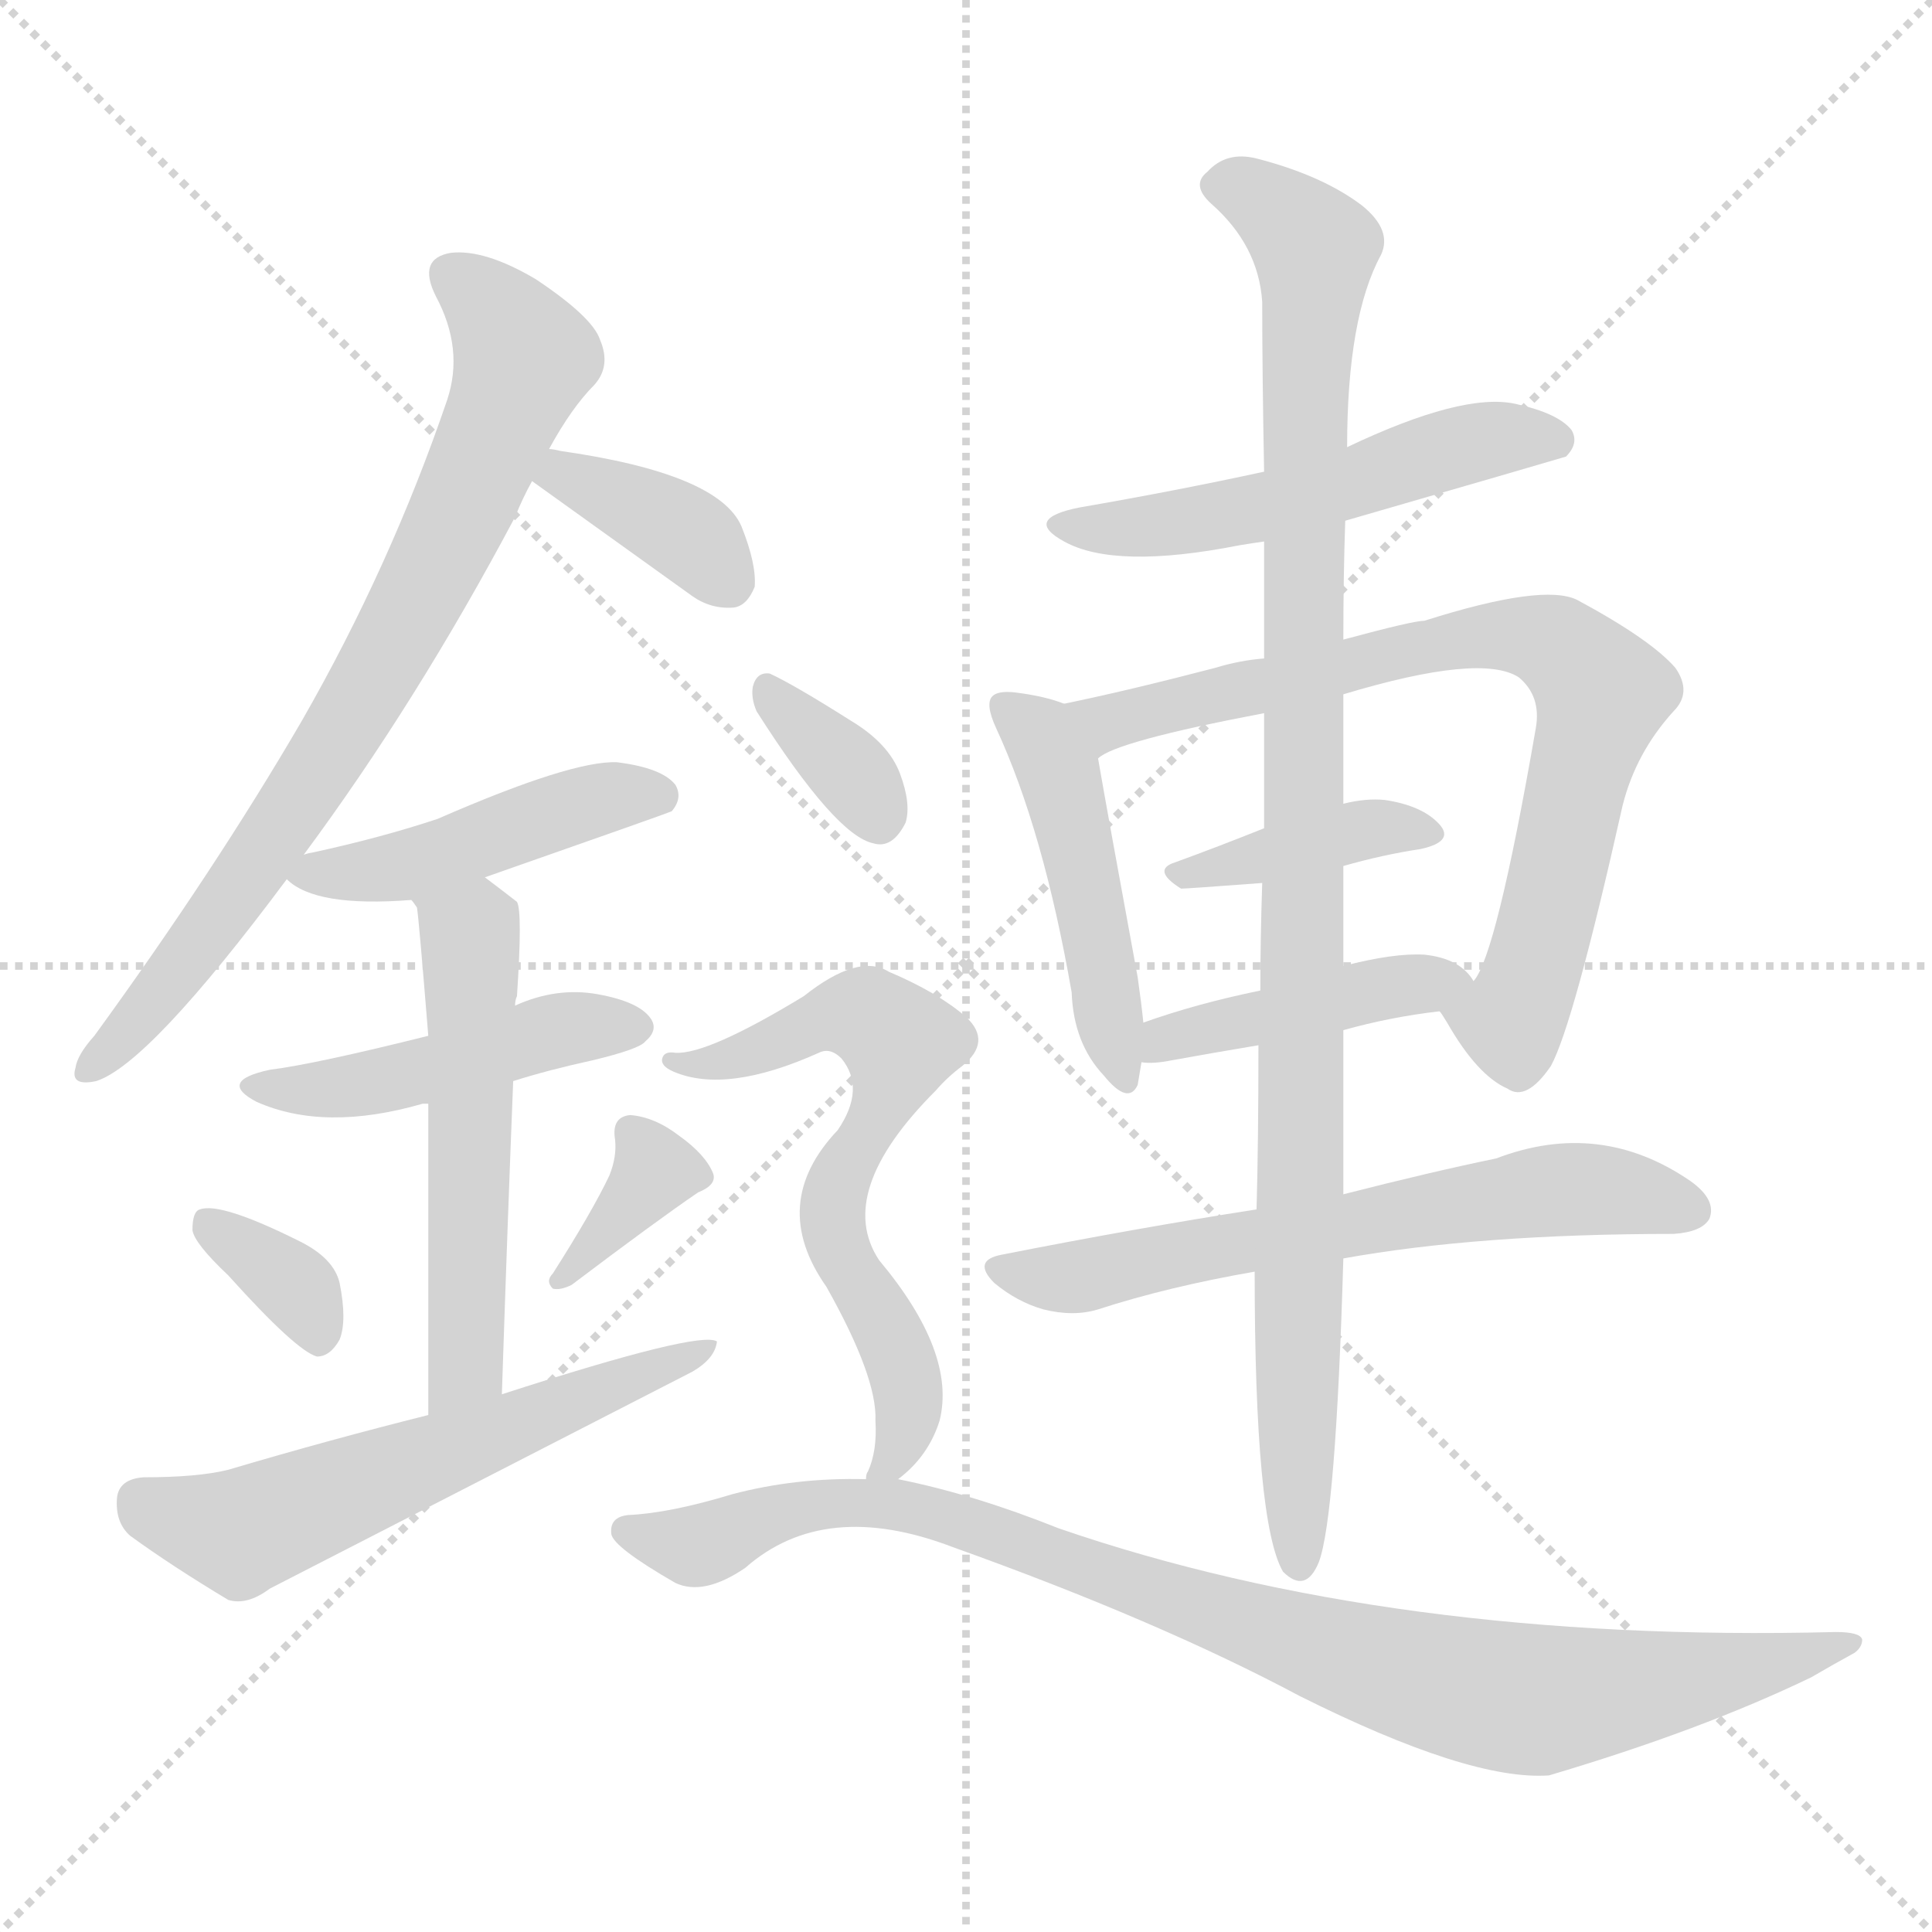 <svg version="1.1" viewBox="0 0 1024 1024" xmlns="http://www.w3.org/2000/svg">
  <g stroke="lightgray" stroke-dasharray="1,1" stroke-width="1" transform="scale(4, 4)">
    <line x1="0" y1="0" x2="256" y2="256"></line>
    <line x1="256" y1="0" x2="0" y2="256"></line>
    <line x1="128" y1="0" x2="128" y2="256"></line>
    <line x1="0" y1="128" x2="256" y2="128"></line>
  </g>
<g transform="scale(1, -1) translate(0, -900)">
   <style type="text/css">
    @keyframes keyframes0 {
      from {
       stroke: blue;
       stroke-dashoffset: 756;
       stroke-width: 128;
       }
       71% {
       animation-timing-function: step-end;
       stroke: blue;
       stroke-dashoffset: 0;
       stroke-width: 128;
       }
       to {
       stroke: black;
       stroke-width: 1024;
       }
       }
       #make-me-a-hanzi-animation-0 {
         animation: keyframes0 0.865s both;
         animation-delay: 0s;
         animation-timing-function: linear;
       }
    @keyframes keyframes1 {
      from {
       stroke: blue;
       stroke-dashoffset: 370;
       stroke-width: 128;
       }
       55% {
       animation-timing-function: step-end;
       stroke: blue;
       stroke-dashoffset: 0;
       stroke-width: 128;
       }
       to {
       stroke: black;
       stroke-width: 1024;
       }
       }
       #make-me-a-hanzi-animation-1 {
         animation: keyframes1 0.551s both;
         animation-delay: 0.865s;
         animation-timing-function: linear;
       }
    @keyframes keyframes2 {
      from {
       stroke: blue;
       stroke-dashoffset: 454;
       stroke-width: 128;
       }
       60% {
       animation-timing-function: step-end;
       stroke: blue;
       stroke-dashoffset: 0;
       stroke-width: 128;
       }
       to {
       stroke: black;
       stroke-width: 1024;
       }
       }
       #make-me-a-hanzi-animation-2 {
         animation: keyframes2 0.619s both;
         animation-delay: 1.416s;
         animation-timing-function: linear;
       }
    @keyframes keyframes3 {
      from {
       stroke: blue;
       stroke-dashoffset: 457;
       stroke-width: 128;
       }
       60% {
       animation-timing-function: step-end;
       stroke: blue;
       stroke-dashoffset: 0;
       stroke-width: 128;
       }
       to {
       stroke: black;
       stroke-width: 1024;
       }
       }
       #make-me-a-hanzi-animation-3 {
         animation: keyframes3 0.622s both;
         animation-delay: 2.036s;
         animation-timing-function: linear;
       }
    @keyframes keyframes4 {
      from {
       stroke: blue;
       stroke-dashoffset: 539;
       stroke-width: 128;
       }
       64% {
       animation-timing-function: step-end;
       stroke: blue;
       stroke-dashoffset: 0;
       stroke-width: 128;
       }
       to {
       stroke: black;
       stroke-width: 1024;
       }
       }
       #make-me-a-hanzi-animation-4 {
         animation: keyframes4 0.689s both;
         animation-delay: 2.658s;
         animation-timing-function: linear;
       }
    @keyframes keyframes5 {
      from {
       stroke: blue;
       stroke-dashoffset: 342;
       stroke-width: 128;
       }
       53% {
       animation-timing-function: step-end;
       stroke: blue;
       stroke-dashoffset: 0;
       stroke-width: 128;
       }
       to {
       stroke: black;
       stroke-width: 1024;
       }
       }
       #make-me-a-hanzi-animation-5 {
         animation: keyframes5 0.528s both;
         animation-delay: 3.346s;
         animation-timing-function: linear;
       }
    @keyframes keyframes6 {
      from {
       stroke: blue;
       stroke-dashoffset: 352;
       stroke-width: 128;
       }
       53% {
       animation-timing-function: step-end;
       stroke: blue;
       stroke-dashoffset: 0;
       stroke-width: 128;
       }
       to {
       stroke: black;
       stroke-width: 1024;
       }
       }
       #make-me-a-hanzi-animation-6 {
         animation: keyframes6 0.536s both;
         animation-delay: 3.875s;
         animation-timing-function: linear;
       }
    @keyframes keyframes7 {
      from {
       stroke: blue;
       stroke-dashoffset: 579;
       stroke-width: 128;
       }
       65% {
       animation-timing-function: step-end;
       stroke: blue;
       stroke-dashoffset: 0;
       stroke-width: 128;
       }
       to {
       stroke: black;
       stroke-width: 1024;
       }
       }
       #make-me-a-hanzi-animation-7 {
         animation: keyframes7 0.721s both;
         animation-delay: 4.411s;
         animation-timing-function: linear;
       }
    @keyframes keyframes8 {
      from {
       stroke: blue;
       stroke-dashoffset: 525;
       stroke-width: 128;
       }
       63% {
       animation-timing-function: step-end;
       stroke: blue;
       stroke-dashoffset: 0;
       stroke-width: 128;
       }
       to {
       stroke: black;
       stroke-width: 1024;
       }
       }
       #make-me-a-hanzi-animation-8 {
         animation: keyframes8 0.677s both;
         animation-delay: 5.132s;
         animation-timing-function: linear;
       }
    @keyframes keyframes9 {
      from {
       stroke: blue;
       stroke-dashoffset: 465;
       stroke-width: 128;
       }
       60% {
       animation-timing-function: step-end;
       stroke: blue;
       stroke-dashoffset: 0;
       stroke-width: 128;
       }
       to {
       stroke: black;
       stroke-width: 1024;
       }
       }
       #make-me-a-hanzi-animation-9 {
         animation: keyframes9 0.628s both;
         animation-delay: 5.81s;
         animation-timing-function: linear;
       }
    @keyframes keyframes10 {
      from {
       stroke: blue;
       stroke-dashoffset: 765;
       stroke-width: 128;
       }
       71% {
       animation-timing-function: step-end;
       stroke: blue;
       stroke-dashoffset: 0;
       stroke-width: 128;
       }
       to {
       stroke: black;
       stroke-width: 1024;
       }
       }
       #make-me-a-hanzi-animation-10 {
         animation: keyframes10 0.873s both;
         animation-delay: 6.438s;
         animation-timing-function: linear;
       }
    @keyframes keyframes11 {
      from {
       stroke: blue;
       stroke-dashoffset: 386;
       stroke-width: 128;
       }
       56% {
       animation-timing-function: step-end;
       stroke: blue;
       stroke-dashoffset: 0;
       stroke-width: 128;
       }
       to {
       stroke: black;
       stroke-width: 1024;
       }
       }
       #make-me-a-hanzi-animation-11 {
         animation: keyframes11 0.564s both;
         animation-delay: 7.311s;
         animation-timing-function: linear;
       }
    @keyframes keyframes12 {
      from {
       stroke: blue;
       stroke-dashoffset: 425;
       stroke-width: 128;
       }
       58% {
       animation-timing-function: step-end;
       stroke: blue;
       stroke-dashoffset: 0;
       stroke-width: 128;
       }
       to {
       stroke: black;
       stroke-width: 1024;
       }
       }
       #make-me-a-hanzi-animation-12 {
         animation: keyframes12 0.596s both;
         animation-delay: 7.875s;
         animation-timing-function: linear;
       }
    @keyframes keyframes13 {
      from {
       stroke: blue;
       stroke-dashoffset: 619;
       stroke-width: 128;
       }
       67% {
       animation-timing-function: step-end;
       stroke: blue;
       stroke-dashoffset: 0;
       stroke-width: 128;
       }
       to {
       stroke: black;
       stroke-width: 1024;
       }
       }
       #make-me-a-hanzi-animation-13 {
         animation: keyframes13 0.754s both;
         animation-delay: 8.471s;
         animation-timing-function: linear;
       }
    @keyframes keyframes14 {
      from {
       stroke: blue;
       stroke-dashoffset: 1015;
       stroke-width: 128;
       }
       77% {
       animation-timing-function: step-end;
       stroke: blue;
       stroke-dashoffset: 0;
       stroke-width: 128;
       }
       to {
       stroke: black;
       stroke-width: 1024;
       }
       }
       #make-me-a-hanzi-animation-14 {
         animation: keyframes14 1.076s both;
         animation-delay: 9.224s;
         animation-timing-function: linear;
       }
    @keyframes keyframes15 {
      from {
       stroke: blue;
       stroke-dashoffset: 345;
       stroke-width: 128;
       }
       53% {
       animation-timing-function: step-end;
       stroke: blue;
       stroke-dashoffset: 0;
       stroke-width: 128;
       }
       to {
       stroke: black;
       stroke-width: 1024;
       }
       }
       #make-me-a-hanzi-animation-15 {
         animation: keyframes15 0.531s both;
         animation-delay: 10.3s;
         animation-timing-function: linear;
       }
    @keyframes keyframes16 {
      from {
       stroke: blue;
       stroke-dashoffset: 638;
       stroke-width: 128;
       }
       67% {
       animation-timing-function: step-end;
       stroke: blue;
       stroke-dashoffset: 0;
       stroke-width: 128;
       }
       to {
       stroke: black;
       stroke-width: 1024;
       }
       }
       #make-me-a-hanzi-animation-16 {
         animation: keyframes16 0.769s both;
         animation-delay: 10.831s;
         animation-timing-function: linear;
       }
    @keyframes keyframes17 {
      from {
       stroke: blue;
       stroke-dashoffset: 927;
       stroke-width: 128;
       }
       75% {
       animation-timing-function: step-end;
       stroke: blue;
       stroke-dashoffset: 0;
       stroke-width: 128;
       }
       to {
       stroke: black;
       stroke-width: 1024;
       }
       }
       #make-me-a-hanzi-animation-17 {
         animation: keyframes17 1.004s both;
         animation-delay: 11.6s;
         animation-timing-function: linear;
       }
</style>
<path d="M 161.0 447.0 Q 221.0 528.0 273.0 626.0 Q 277.0 636.0 282.0 645.0 L 291.0 662.0 Q 303.0 684.0 315.0 696.0 Q 324.0 706.0 318.0 720.0 Q 314.0 732.0 284.0 752.0 Q 257.0 768.0 239.0 766.0 Q 221.0 763.0 231.0 743.0 Q 246.0 715.0 237.0 688.0 Q 207.0 600.0 160.0 518.0 Q 114.0 439.0 50.0 351.0 Q 41.0 341.0 40.0 334.0 Q 37.0 324.0 51.0 327.0 Q 79.0 336.0 152.0 434.0 L 161.0 447.0 Z" fill="lightgray"></path> 
<path d="M 282.0 645.0 L 367.0 584.0 Q 377.0 577.0 389.0 578.0 Q 396.0 579.0 400.0 589.0 Q 401.0 601.0 393.0 621.0 Q 381.0 649.0 297.0 661.0 Q 293.0 662.0 291.0 662.0 C 261.0 666.0 258.0 662.0 282.0 645.0 Z" fill="lightgray"></path> 
<path d="M 257.0 435.0 Q 354.0 469.0 356.0 470.0 Q 362.0 477.0 358.0 484.0 Q 351.0 493.0 327.0 496.0 Q 303.0 497.0 232.0 466.0 Q 202.0 456.0 165.0 448.0 Q 164.0 448.0 161.0 447.0 C 141.0 442.0 141.0 442.0 152.0 434.0 Q 167.0 419.0 218.0 423.0 L 257.0 435.0 Z" fill="lightgray"></path> 
<path d="M 272.0 327.0 Q 291.0 333.0 314.0 338.0 Q 339.0 344.0 342.0 348.0 Q 349.0 354.0 345.0 360.0 Q 339.0 369.0 317.0 373.0 Q 295.0 377.0 273.0 367.0 L 227.0 351.0 Q 167.0 336.0 143.0 333.0 Q 115.0 327.0 136.0 316.0 Q 172.0 300.0 224.0 315.0 Q 225.0 315.0 227.0 315.0 L 272.0 327.0 Z" fill="lightgray"></path> 
<path d="M 266.0 161.0 Q 269.0 252.0 272.0 327.0 L 273.0 367.0 Q 273.0 370.0 274.0 372.0 Q 277.0 417.0 274.0 422.0 Q 265.0 429.0 257.0 435.0 C 233.0 453.0 207.0 451.0 218.0 423.0 Q 219.0 422.0 221.0 419.0 Q 222.0 413.0 227.0 351.0 L 227.0 315.0 Q 227.0 258.0 227.0 150.0 C 227.0 120.0 265.0 131.0 266.0 161.0 Z" fill="lightgray"></path> 
<path d="M 121.0 224.0 Q 157.0 184.0 168.0 181.0 Q 175.0 181.0 180.0 190.0 Q 184.0 200.0 180.0 220.0 Q 177.0 233.0 159.0 242.0 Q 117.0 263.0 106.0 259.0 Q 102.0 258.0 102.0 248.0 Q 103.0 241.0 121.0 224.0 Z" fill="lightgray"></path> 
<path d="M 323.0 277.0 Q 314.0 258.0 293.0 225.0 Q 289.0 221.0 293.0 217.0 Q 297.0 216.0 303.0 219.0 Q 348.0 253.0 370.0 268.0 Q 380.0 272.0 378.0 278.0 Q 374.0 288.0 360.0 298.0 Q 347.0 308.0 334.0 309.0 Q 324.0 308.0 326.0 296.0 Q 327.0 287.0 323.0 277.0 Z" fill="lightgray"></path> 
<path d="M 227.0 150.0 Q 175.0 137.0 121.0 121.0 Q 105.0 117.0 76.0 117.0 Q 63.0 116.0 62.0 106.0 Q 61.0 93.0 69.0 86.0 Q 91.0 70.0 121.0 52.0 Q 131.0 49.0 143.0 58.0 Q 254.0 115.0 367.0 173.0 Q 379.0 180.0 380.0 189.0 Q 371.0 195.0 266.0 161.0 L 227.0 150.0 Z" fill="lightgray"></path> 
<path d="M 713.0 624.0 Q 827.0 657.0 830.0 658.0 Q 837.0 665.0 833.0 672.0 Q 826.0 681.0 803.0 686.0 Q 775.0 692.0 714.0 663.0 L 670.0 650.0 Q 624.0 640.0 572.0 631.0 Q 542.0 625.0 564.0 613.0 Q 591.0 598.0 657.0 611.0 Q 663.0 612.0 670.0 613.0 L 713.0 624.0 Z" fill="lightgray"></path> 
<path d="M 564.0 527.0 Q 554.0 531.0 538.0 533.0 Q 529.0 534.0 526.0 531.0 Q 522.0 527.0 528.0 514.0 Q 553.0 460.0 568.0 374.0 Q 569.0 347.0 585.0 330.0 Q 598.0 314.0 603.0 325.0 L 605.0 337.0 L 606.0 358.0 Q 605.0 368.0 603.0 382.0 Q 587.0 469.0 582.0 498.0 C 578.0 522.0 578.0 522.0 564.0 527.0 Z" fill="lightgray"></path> 
<path d="M 763.0 364.0 Q 764.0 363.0 767.0 358.0 Q 783.0 330.0 799.0 323.0 Q 809.0 316.0 822.0 335.0 Q 834.0 357.0 860.0 473.0 Q 867.0 501.0 887.0 523.0 Q 897.0 533.0 888.0 546.0 Q 875.0 561.0 836.0 582.0 Q 818.0 591.0 755.0 571.0 Q 749.0 571.0 712.0 561.0 L 670.0 551.0 Q 657.0 550.0 644.0 546.0 Q 598.0 534.0 564.0 527.0 C 535.0 521.0 555.0 485.0 582.0 498.0 Q 591.0 507.0 670.0 522.0 L 712.0 532.0 Q 785.0 554.0 805.0 541.0 Q 817.0 531.0 814.0 514.0 Q 793.0 393.0 781.0 380.0 C 769.0 355.0 757.0 373.0 763.0 364.0 Z" fill="lightgray"></path> 
<path d="M 712.0 441.0 Q 733.0 447.0 753.0 450.0 Q 771.0 454.0 763.0 463.0 Q 754.0 473.0 734.0 476.0 Q 724.0 477.0 712.0 474.0 L 670.0 461.0 Q 645.0 451.0 623.0 443.0 Q 610.0 439.0 626.0 429.0 Q 629.0 429.0 669.0 432.0 L 712.0 441.0 Z" fill="lightgray"></path> 
<path d="M 712.0 354.0 Q 737.0 361.0 763.0 364.0 C 791.0 367.0 791.0 367.0 781.0 380.0 Q 774.0 392.0 755.0 394.0 Q 739.0 395.0 712.0 388.0 L 668.0 375.0 Q 634.0 368.0 606.0 358.0 C 578.0 348.0 575.0 339.0 605.0 337.0 Q 611.0 336.0 621.0 338.0 Q 643.0 342.0 667.0 346.0 L 712.0 354.0 Z" fill="lightgray"></path> 
<path d="M 712.0 233.0 Q 784.0 246.0 887.0 246.0 Q 902.0 247.0 906.0 254.0 Q 910.0 264.0 896.0 274.0 Q 848.0 307.0 793.0 286.0 Q 759.0 279.0 712.0 267.0 L 666.0 259.0 Q 602.0 249.0 531.0 235.0 Q 515.0 232.0 527.0 220.0 Q 539.0 210.0 553.0 206.0 Q 569.0 202.0 582.0 206.0 Q 619.0 218.0 665.0 226.0 L 712.0 233.0 Z" fill="lightgray"></path> 
<path d="M 665.0 226.0 Q 665.0 93.0 680.0 67.0 Q 692.0 55.0 699.0 72.0 Q 708.0 96.0 712.0 233.0 L 712.0 267.0 Q 712.0 307.0 712.0 354.0 L 712.0 388.0 Q 712.0 395.0 712.0 404.0 Q 712.0 423.0 712.0 441.0 L 712.0 474.0 Q 712.0 505.0 712.0 532.0 L 712.0 561.0 Q 712.0 595.0 713.0 624.0 L 714.0 663.0 Q 714.0 732.0 732.0 765.0 Q 738.0 778.0 722.0 791.0 Q 701.0 807.0 666.0 816.0 Q 650.0 820.0 640.0 809.0 Q 631.0 802.0 642.0 792.0 Q 667.0 770.0 669.0 740.0 Q 669.0 703.0 670.0 650.0 L 670.0 613.0 Q 670.0 585.0 670.0 551.0 L 670.0 522.0 Q 670.0 494.0 670.0 461.0 L 669.0 432.0 Q 668.0 402.0 668.0 375.0 L 667.0 346.0 Q 667.0 295.0 666.0 259.0 L 665.0 226.0 Z" fill="lightgray"></path> 
<path d="M 401.0 523.0 Q 443.0 457.0 463.0 453.0 Q 473.0 450.0 480.0 464.0 Q 483.0 474.0 477.0 490.0 Q 471.0 506.0 451.0 518.0 Q 421.0 537.0 408.0 543.0 Q 401.0 544.0 399.0 536.0 Q 398.0 530.0 401.0 523.0 Z" fill="lightgray"></path> 
<path d="M 476.0 116.0 Q 492.0 128.0 498.0 147.0 Q 507.0 183.0 466.0 232.0 Q 442.0 268.0 496.0 322.0 Q 502.0 329.0 510.0 335.0 Q 526.0 348.0 512.0 361.0 Q 497.0 374.0 471.0 385.0 Q 455.0 395.0 426.0 372.0 Q 375.0 341.0 358.0 342.0 Q 352.0 343.0 351.0 339.0 Q 350.0 335.0 357.0 332.0 Q 385.0 320.0 434.0 342.0 Q 440.0 345.0 446.0 339.0 Q 459.0 323.0 444.0 301.0 Q 407.0 262.0 438.0 218.0 Q 465.0 170.0 464.0 147.0 Q 465.0 131.0 460.0 120.0 Q 459.0 119.0 459.0 116.0 C 452.0 95.0 454.0 96.0 476.0 116.0 Z" fill="lightgray"></path> 
<path d="M 459.0 116.0 Q 422.0 117.0 388.0 108.0 Q 355.0 98.0 333.0 97.0 Q 323.0 96.0 324.0 87.0 Q 325.0 80.0 358.0 61.0 Q 373.0 54.0 395.0 69.0 Q 437.0 106.0 505.0 80.0 Q 614.0 41.0 689.0 1.0 Q 779.0 -44.0 821.0 -41.0 Q 902.0 -17.0 960.0 11.0 Q 972.0 18.0 983.0 24.0 Q 987.0 27.0 987.0 31.0 Q 986.0 35.0 973.0 35.0 Q 738.0 29.0 561.0 90.0 Q 516.0 108.0 476.0 116.0 L 459.0 116.0 Z" fill="lightgray"></path> 
      <clipPath id="make-me-a-hanzi-clip-0">
      <path d="M 161.0 447.0 Q 221.0 528.0 273.0 626.0 Q 277.0 636.0 282.0 645.0 L 291.0 662.0 Q 303.0 684.0 315.0 696.0 Q 324.0 706.0 318.0 720.0 Q 314.0 732.0 284.0 752.0 Q 257.0 768.0 239.0 766.0 Q 221.0 763.0 231.0 743.0 Q 246.0 715.0 237.0 688.0 Q 207.0 600.0 160.0 518.0 Q 114.0 439.0 50.0 351.0 Q 41.0 341.0 40.0 334.0 Q 37.0 324.0 51.0 327.0 Q 79.0 336.0 152.0 434.0 L 161.0 447.0 Z" fill="lightgray"></path>
      </clipPath>
      <path clip-path="url(#make-me-a-hanzi-clip-0)" d="M 240.0 753.0 L 264.0 734.0 L 277.0 708.0 L 246.0 632.0 L 197.0 537.0 L 132.0 435.0 L 48.0 335.0 " fill="none" id="make-me-a-hanzi-animation-0" stroke-dasharray="628 1256" stroke-linecap="round"></path>

      <clipPath id="make-me-a-hanzi-clip-1">
      <path d="M 282.0 645.0 L 367.0 584.0 Q 377.0 577.0 389.0 578.0 Q 396.0 579.0 400.0 589.0 Q 401.0 601.0 393.0 621.0 Q 381.0 649.0 297.0 661.0 Q 293.0 662.0 291.0 662.0 C 261.0 666.0 258.0 662.0 282.0 645.0 Z" fill="lightgray"></path>
      </clipPath>
      <path clip-path="url(#make-me-a-hanzi-clip-1)" d="M 293.0 656.0 L 298.0 648.0 L 363.0 617.0 L 385.0 593.0 " fill="none" id="make-me-a-hanzi-animation-1" stroke-dasharray="242 484" stroke-linecap="round"></path>

      <clipPath id="make-me-a-hanzi-clip-2">
      <path d="M 257.0 435.0 Q 354.0 469.0 356.0 470.0 Q 362.0 477.0 358.0 484.0 Q 351.0 493.0 327.0 496.0 Q 303.0 497.0 232.0 466.0 Q 202.0 456.0 165.0 448.0 Q 164.0 448.0 161.0 447.0 C 141.0 442.0 141.0 442.0 152.0 434.0 Q 167.0 419.0 218.0 423.0 L 257.0 435.0 Z" fill="lightgray"></path>
      </clipPath>
      <path clip-path="url(#make-me-a-hanzi-clip-2)" d="M 160.0 438.0 L 205.0 440.0 L 317.0 477.0 L 352.0 478.0 " fill="none" id="make-me-a-hanzi-animation-2" stroke-dasharray="326 652" stroke-linecap="round"></path>

      <clipPath id="make-me-a-hanzi-clip-3">
      <path d="M 272.0 327.0 Q 291.0 333.0 314.0 338.0 Q 339.0 344.0 342.0 348.0 Q 349.0 354.0 345.0 360.0 Q 339.0 369.0 317.0 373.0 Q 295.0 377.0 273.0 367.0 L 227.0 351.0 Q 167.0 336.0 143.0 333.0 Q 115.0 327.0 136.0 316.0 Q 172.0 300.0 224.0 315.0 Q 225.0 315.0 227.0 315.0 L 272.0 327.0 Z" fill="lightgray"></path>
      </clipPath>
      <path clip-path="url(#make-me-a-hanzi-clip-3)" d="M 137.0 326.0 L 197.0 325.0 L 298.0 355.0 L 334.0 356.0 " fill="none" id="make-me-a-hanzi-animation-3" stroke-dasharray="329 658" stroke-linecap="round"></path>

      <clipPath id="make-me-a-hanzi-clip-4">
      <path d="M 266.0 161.0 Q 269.0 252.0 272.0 327.0 L 273.0 367.0 Q 273.0 370.0 274.0 372.0 Q 277.0 417.0 274.0 422.0 Q 265.0 429.0 257.0 435.0 C 233.0 453.0 207.0 451.0 218.0 423.0 Q 219.0 422.0 221.0 419.0 Q 222.0 413.0 227.0 351.0 L 227.0 315.0 Q 227.0 258.0 227.0 150.0 C 227.0 120.0 265.0 131.0 266.0 161.0 Z" fill="lightgray"></path>
      </clipPath>
      <path clip-path="url(#make-me-a-hanzi-clip-4)" d="M 225.0 425.0 L 249.0 405.0 L 250.0 383.0 L 248.0 186.0 L 243.0 169.0 L 231.0 160.0 " fill="none" id="make-me-a-hanzi-animation-4" stroke-dasharray="411 822" stroke-linecap="round"></path>

      <clipPath id="make-me-a-hanzi-clip-5">
      <path d="M 121.0 224.0 Q 157.0 184.0 168.0 181.0 Q 175.0 181.0 180.0 190.0 Q 184.0 200.0 180.0 220.0 Q 177.0 233.0 159.0 242.0 Q 117.0 263.0 106.0 259.0 Q 102.0 258.0 102.0 248.0 Q 103.0 241.0 121.0 224.0 Z" fill="lightgray"></path>
      </clipPath>
      <path clip-path="url(#make-me-a-hanzi-clip-5)" d="M 110.0 251.0 L 154.0 220.0 L 169.0 192.0 " fill="none" id="make-me-a-hanzi-animation-5" stroke-dasharray="214 428" stroke-linecap="round"></path>

      <clipPath id="make-me-a-hanzi-clip-6">
      <path d="M 323.0 277.0 Q 314.0 258.0 293.0 225.0 Q 289.0 221.0 293.0 217.0 Q 297.0 216.0 303.0 219.0 Q 348.0 253.0 370.0 268.0 Q 380.0 272.0 378.0 278.0 Q 374.0 288.0 360.0 298.0 Q 347.0 308.0 334.0 309.0 Q 324.0 308.0 326.0 296.0 Q 327.0 287.0 323.0 277.0 Z" fill="lightgray"></path>
      </clipPath>
      <path clip-path="url(#make-me-a-hanzi-clip-6)" d="M 338.0 298.0 L 345.0 276.0 L 297.0 221.0 " fill="none" id="make-me-a-hanzi-animation-6" stroke-dasharray="224 448" stroke-linecap="round"></path>

      <clipPath id="make-me-a-hanzi-clip-7">
      <path d="M 227.0 150.0 Q 175.0 137.0 121.0 121.0 Q 105.0 117.0 76.0 117.0 Q 63.0 116.0 62.0 106.0 Q 61.0 93.0 69.0 86.0 Q 91.0 70.0 121.0 52.0 Q 131.0 49.0 143.0 58.0 Q 254.0 115.0 367.0 173.0 Q 379.0 180.0 380.0 189.0 Q 371.0 195.0 266.0 161.0 L 227.0 150.0 Z" fill="lightgray"></path>
      </clipPath>
      <path clip-path="url(#make-me-a-hanzi-clip-7)" d="M 75.0 104.0 L 127.0 88.0 L 377.0 185.0 " fill="none" id="make-me-a-hanzi-animation-7" stroke-dasharray="451 902" stroke-linecap="round"></path>

      <clipPath id="make-me-a-hanzi-clip-8">
      <path d="M 713.0 624.0 Q 827.0 657.0 830.0 658.0 Q 837.0 665.0 833.0 672.0 Q 826.0 681.0 803.0 686.0 Q 775.0 692.0 714.0 663.0 L 670.0 650.0 Q 624.0 640.0 572.0 631.0 Q 542.0 625.0 564.0 613.0 Q 591.0 598.0 657.0 611.0 Q 663.0 612.0 670.0 613.0 L 713.0 624.0 Z" fill="lightgray"></path>
      </clipPath>
      <path clip-path="url(#make-me-a-hanzi-clip-8)" d="M 565.0 623.0 L 609.0 620.0 L 644.0 625.0 L 722.0 643.0 L 731.0 651.0 L 778.0 665.0 L 826.0 666.0 " fill="none" id="make-me-a-hanzi-animation-8" stroke-dasharray="397 794" stroke-linecap="round"></path>

      <clipPath id="make-me-a-hanzi-clip-9">
      <path d="M 564.0 527.0 Q 554.0 531.0 538.0 533.0 Q 529.0 534.0 526.0 531.0 Q 522.0 527.0 528.0 514.0 Q 553.0 460.0 568.0 374.0 Q 569.0 347.0 585.0 330.0 Q 598.0 314.0 603.0 325.0 L 605.0 337.0 L 606.0 358.0 Q 605.0 368.0 603.0 382.0 Q 587.0 469.0 582.0 498.0 C 578.0 522.0 578.0 522.0 564.0 527.0 Z" fill="lightgray"></path>
      </clipPath>
      <path clip-path="url(#make-me-a-hanzi-clip-9)" d="M 533.0 526.0 L 551.0 511.0 L 561.0 490.0 L 595.0 331.0 " fill="none" id="make-me-a-hanzi-animation-9" stroke-dasharray="337 674" stroke-linecap="round"></path>

      <clipPath id="make-me-a-hanzi-clip-10">
      <path d="M 763.0 364.0 Q 764.0 363.0 767.0 358.0 Q 783.0 330.0 799.0 323.0 Q 809.0 316.0 822.0 335.0 Q 834.0 357.0 860.0 473.0 Q 867.0 501.0 887.0 523.0 Q 897.0 533.0 888.0 546.0 Q 875.0 561.0 836.0 582.0 Q 818.0 591.0 755.0 571.0 Q 749.0 571.0 712.0 561.0 L 670.0 551.0 Q 657.0 550.0 644.0 546.0 Q 598.0 534.0 564.0 527.0 C 535.0 521.0 555.0 485.0 582.0 498.0 Q 591.0 507.0 670.0 522.0 L 712.0 532.0 Q 785.0 554.0 805.0 541.0 Q 817.0 531.0 814.0 514.0 Q 793.0 393.0 781.0 380.0 C 769.0 355.0 757.0 373.0 763.0 364.0 Z" fill="lightgray"></path>
      </clipPath>
      <path clip-path="url(#make-me-a-hanzi-clip-10)" d="M 571.0 524.0 L 588.0 517.0 L 787.0 564.0 L 815.0 562.0 L 833.0 552.0 L 849.0 533.0 L 809.0 374.0 L 801.0 359.0 L 770.0 365.0 " fill="none" id="make-me-a-hanzi-animation-10" stroke-dasharray="637 1274" stroke-linecap="round"></path>

      <clipPath id="make-me-a-hanzi-clip-11">
      <path d="M 712.0 441.0 Q 733.0 447.0 753.0 450.0 Q 771.0 454.0 763.0 463.0 Q 754.0 473.0 734.0 476.0 Q 724.0 477.0 712.0 474.0 L 670.0 461.0 Q 645.0 451.0 623.0 443.0 Q 610.0 439.0 626.0 429.0 Q 629.0 429.0 669.0 432.0 L 712.0 441.0 Z" fill="lightgray"></path>
      </clipPath>
      <path clip-path="url(#make-me-a-hanzi-clip-11)" d="M 629.0 437.0 L 720.0 460.0 L 756.0 458.0 " fill="none" id="make-me-a-hanzi-animation-11" stroke-dasharray="258 516" stroke-linecap="round"></path>

      <clipPath id="make-me-a-hanzi-clip-12">
      <path d="M 712.0 354.0 Q 737.0 361.0 763.0 364.0 C 791.0 367.0 791.0 367.0 781.0 380.0 Q 774.0 392.0 755.0 394.0 Q 739.0 395.0 712.0 388.0 L 668.0 375.0 Q 634.0 368.0 606.0 358.0 C 578.0 348.0 575.0 339.0 605.0 337.0 Q 611.0 336.0 621.0 338.0 Q 643.0 342.0 667.0 346.0 L 712.0 354.0 Z" fill="lightgray"></path>
      </clipPath>
      <path clip-path="url(#make-me-a-hanzi-clip-12)" d="M 609.0 342.0 L 617.0 350.0 L 772.0 381.0 " fill="none" id="make-me-a-hanzi-animation-12" stroke-dasharray="297 594" stroke-linecap="round"></path>

      <clipPath id="make-me-a-hanzi-clip-13">
      <path d="M 712.0 233.0 Q 784.0 246.0 887.0 246.0 Q 902.0 247.0 906.0 254.0 Q 910.0 264.0 896.0 274.0 Q 848.0 307.0 793.0 286.0 Q 759.0 279.0 712.0 267.0 L 666.0 259.0 Q 602.0 249.0 531.0 235.0 Q 515.0 232.0 527.0 220.0 Q 539.0 210.0 553.0 206.0 Q 569.0 202.0 582.0 206.0 Q 619.0 218.0 665.0 226.0 L 712.0 233.0 Z" fill="lightgray"></path>
      </clipPath>
      <path clip-path="url(#make-me-a-hanzi-clip-13)" d="M 539.0 225.0 L 583.0 225.0 L 820.0 269.0 L 855.0 269.0 L 897.0 259.0 " fill="none" id="make-me-a-hanzi-animation-13" stroke-dasharray="491 982" stroke-linecap="round"></path>

      <clipPath id="make-me-a-hanzi-clip-14">
      <path d="M 665.0 226.0 Q 665.0 93.0 680.0 67.0 Q 692.0 55.0 699.0 72.0 Q 708.0 96.0 712.0 233.0 L 712.0 267.0 Q 712.0 307.0 712.0 354.0 L 712.0 388.0 Q 712.0 395.0 712.0 404.0 Q 712.0 423.0 712.0 441.0 L 712.0 474.0 Q 712.0 505.0 712.0 532.0 L 712.0 561.0 Q 712.0 595.0 713.0 624.0 L 714.0 663.0 Q 714.0 732.0 732.0 765.0 Q 738.0 778.0 722.0 791.0 Q 701.0 807.0 666.0 816.0 Q 650.0 820.0 640.0 809.0 Q 631.0 802.0 642.0 792.0 Q 667.0 770.0 669.0 740.0 Q 669.0 703.0 670.0 650.0 L 670.0 613.0 Q 670.0 585.0 670.0 551.0 L 670.0 522.0 Q 670.0 494.0 670.0 461.0 L 669.0 432.0 Q 668.0 402.0 668.0 375.0 L 667.0 346.0 Q 667.0 295.0 666.0 259.0 L 665.0 226.0 Z" fill="lightgray"></path>
      </clipPath>
      <path clip-path="url(#make-me-a-hanzi-clip-14)" d="M 646.0 801.0 L 669.0 795.0 L 697.0 768.0 L 690.0 576.0 L 689.0 72.0 " fill="none" id="make-me-a-hanzi-animation-14" stroke-dasharray="887 1774" stroke-linecap="round"></path>

      <clipPath id="make-me-a-hanzi-clip-15">
      <path d="M 401.0 523.0 Q 443.0 457.0 463.0 453.0 Q 473.0 450.0 480.0 464.0 Q 483.0 474.0 477.0 490.0 Q 471.0 506.0 451.0 518.0 Q 421.0 537.0 408.0 543.0 Q 401.0 544.0 399.0 536.0 Q 398.0 530.0 401.0 523.0 Z" fill="lightgray"></path>
      </clipPath>
      <path clip-path="url(#make-me-a-hanzi-clip-15)" d="M 408.0 534.0 L 466.0 467.0 " fill="none" id="make-me-a-hanzi-animation-15" stroke-dasharray="217 434" stroke-linecap="round"></path>

      <clipPath id="make-me-a-hanzi-clip-16">
      <path d="M 476.0 116.0 Q 492.0 128.0 498.0 147.0 Q 507.0 183.0 466.0 232.0 Q 442.0 268.0 496.0 322.0 Q 502.0 329.0 510.0 335.0 Q 526.0 348.0 512.0 361.0 Q 497.0 374.0 471.0 385.0 Q 455.0 395.0 426.0 372.0 Q 375.0 341.0 358.0 342.0 Q 352.0 343.0 351.0 339.0 Q 350.0 335.0 357.0 332.0 Q 385.0 320.0 434.0 342.0 Q 440.0 345.0 446.0 339.0 Q 459.0 323.0 444.0 301.0 Q 407.0 262.0 438.0 218.0 Q 465.0 170.0 464.0 147.0 Q 465.0 131.0 460.0 120.0 Q 459.0 119.0 459.0 116.0 C 452.0 95.0 454.0 96.0 476.0 116.0 Z" fill="lightgray"></path>
      </clipPath>
      <path clip-path="url(#make-me-a-hanzi-clip-16)" d="M 356.0 337.0 L 389.0 339.0 L 446.0 361.0 L 459.0 362.0 L 477.0 347.0 L 474.0 326.0 L 444.0 274.0 L 441.0 255.0 L 481.0 164.0 L 478.0 138.0 L 463.0 117.0 " fill="none" id="make-me-a-hanzi-animation-16" stroke-dasharray="510 1020" stroke-linecap="round"></path>

      <clipPath id="make-me-a-hanzi-clip-17">
      <path d="M 459.0 116.0 Q 422.0 117.0 388.0 108.0 Q 355.0 98.0 333.0 97.0 Q 323.0 96.0 324.0 87.0 Q 325.0 80.0 358.0 61.0 Q 373.0 54.0 395.0 69.0 Q 437.0 106.0 505.0 80.0 Q 614.0 41.0 689.0 1.0 Q 779.0 -44.0 821.0 -41.0 Q 902.0 -17.0 960.0 11.0 Q 972.0 18.0 983.0 24.0 Q 987.0 27.0 987.0 31.0 Q 986.0 35.0 973.0 35.0 Q 738.0 29.0 561.0 90.0 Q 516.0 108.0 476.0 116.0 L 459.0 116.0 Z" fill="lightgray"></path>
      </clipPath>
      <path clip-path="url(#make-me-a-hanzi-clip-17)" d="M 332.0 88.0 L 370.0 81.0 L 411.0 98.0 L 472.0 103.0 L 730.0 16.0 L 809.0 -1.0 L 936.0 17.0 L 979.0 31.0 " fill="none" id="make-me-a-hanzi-animation-17" stroke-dasharray="799 1598" stroke-linecap="round"></path>

</g>
</svg>
